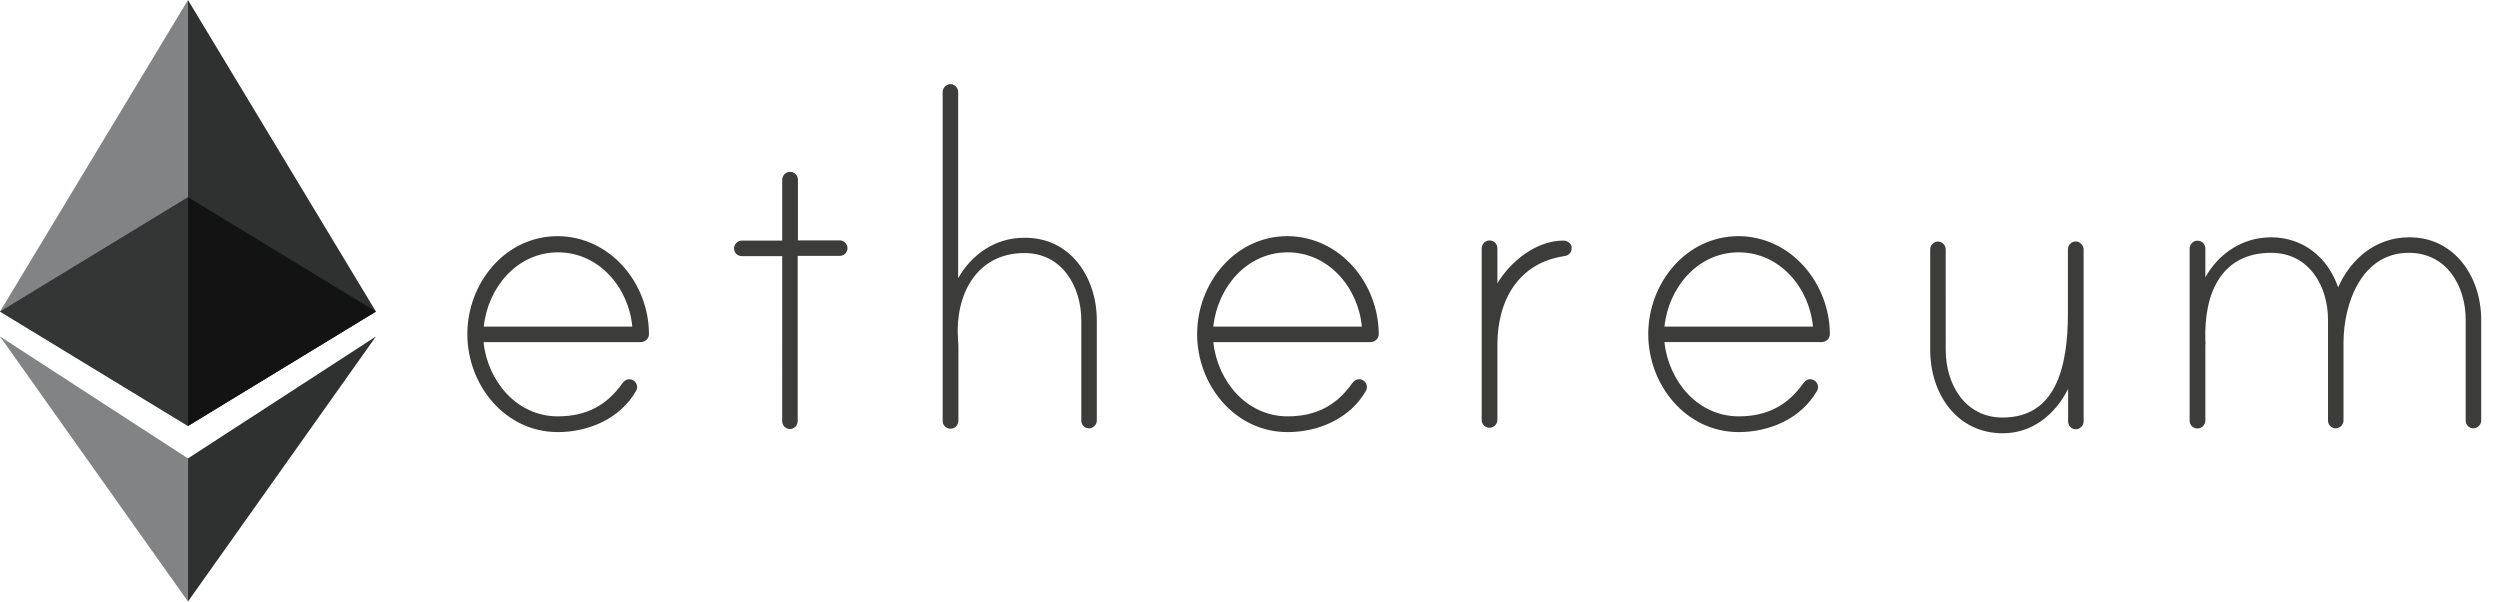 <svg baseProfile="basic" xmlns="http://www.w3.org/2000/svg" viewBox="0 0 1064 256"><path fill="#2F3030" d="M80 181.3l80-48.7L80 0z"/><path fill="#828384" d="M80 0L0 132.6l80 48.7z"/><path fill="#2F3030" d="M80 256l80-112.8-80 51.9z"/><path fill="#828384" d="M80 195.1L0 143.2 80 256z"/><path fill="#131313" d="M80 83.9v97.4l80-48.7-80-48.7z"/><path fill="#343535" d="M80 83.9L0 132.6l80 48.7z"/><path fill="#3C3C3B" d="M276.2 142.2c0 1.9-1.6 3.4-3.5 3.4h-66.9c1.7 16.5 14.1 31.6 31.6 31.6 12 0 20.8-4.6 27.5-14.1 1-1.3 2.4-2.2 4.3-1.4 1 .4 1.7 1.4 1.9 2.4.2 1.1-.1 1.7-.4 2.3-6.7 11.7-20.1 17.5-33.3 17.5-22.5 0-38.5-20.1-38.5-41.7s16-41.7 38.5-41.7c22.5.2 38.8 20.2 38.8 41.7m-7.1-3.2c-1.5-16.5-14.1-31.6-31.6-31.6s-29.9 15.1-31.6 31.6h63.2zm88.3-36.7c1.9 0 3.3 1.7 3.3 3.3 0 1.9-1.5 3.3-3.3 3.3h-17.9v70.4c0 1.7-1.5 3.3-3.3 3.3-1.9 0-3.3-1.7-3.3-3.3V109h-17.2c-1.9 0-3.3-1.5-3.3-3.3 0-1.7 1.5-3.3 3.3-3.3h17.2V76.6c0-1.6 1.1-3.1 2.7-3.4 2.2-.4 4 1.2 4 3.3v25.8h17.8zm109.4 34V179c0 1.9-1.7 3.3-3.3 3.3-1.9 0-3.3-1.5-3.3-3.3v-42.6c0-14.4-8.1-28.7-24.2-28.7-20.6 0-29.5 18-28.3 36.4 0 .5.2 2.6.2 2.9v32c0 1.6-1.1 3.1-2.7 3.4-2.2.4-4-1.2-4-3.3v-140c0-1.7 1.5-3.3 3.3-3.3 1.9 0 3.3 1.7 3.3 3.3v79.3c5.8-10.3 16-17.2 28-17.2 19.8-.3 31 16.9 31 35.1m120 5.9c0 1.9-1.6 3.4-3.5 3.4h-66.9c1.7 16.5 14.1 31.6 31.6 31.6 12 0 20.8-4.6 27.5-14.1 1-1.3 2.4-2.2 4.3-1.4 1 .4 1.7 1.4 1.9 2.4.2 1.1-.1 1.7-.4 2.3-6.7 11.7-20.1 17.5-33.3 17.5-22.5 0-38.5-20.1-38.5-41.7s16-41.7 38.5-41.7c22.5.2 38.7 20.2 38.8 41.7m-7.2-3.2c-1.5-16.5-14.1-31.6-31.6-31.6s-29.9 15.1-31.6 31.6h63.2zm89.3-33.6c0 2.2-1.2 3.3-3.1 3.6-19.6 2.9-28.5 18.9-28.5 37.6v32c0 1.6-1.1 3.1-2.7 3.4-2.2.4-4-1.2-4-3.3v-72.9c0-1.6 1.1-3.1 2.7-3.4 2.2-.4 4 1.2 4 3.3v14.9c5.5-9.3 16.5-18.2 28-18.2 1.7-.1 3.6 1.2 3.6 3m109.9 36.8c0 1.9-1.6 3.4-3.5 3.4h-66.9c1.7 16.5 14.1 31.6 31.6 31.6 12 0 20.8-4.6 27.5-14.1 1-1.3 2.4-2.2 4.3-1.4 1 .4 1.7 1.4 1.9 2.4.2 1.1-.1 1.7-.4 2.3-6.7 11.7-20.1 17.5-33.3 17.5-22.5 0-38.5-20.1-38.5-41.7s16-41.7 38.5-41.7c22.5.2 38.7 20.2 38.8 41.7m-7.2-3.2c-1.5-16.5-14.1-31.6-31.6-31.6s-29.9 15.1-31.6 31.6h63.2zm115.2-32.7v73.1c0 1.9-1.7 3.3-3.3 3.3-1.9 0-3.3-1.5-3.3-3.3v-13.9c-5.5 11-15.3 18.9-27.8 18.9-19.9 0-30.9-17.2-30.9-35.4v-42.9c0-1.7 1.5-3.3 3.3-3.3 1.9 0 3.3 1.7 3.3 3.3V149c0 14.4 8.1 28.7 24.2 28.7 22.5 0 27.8-21.1 27.8-44.3v-27.3c0-1.9 1.9-3.9 4.3-3.2 1.4.5 2.4 1.9 2.4 3.4m169.2 29.8V179c0 1.9-1.7 3.3-3.3 3.3-1.9 0-3.3-1.5-3.3-3.3v-42.9c0-14.4-8.1-28.5-24.2-28.5-20.1 0-27.8 21.5-27.8 38.3V179c0 1.9-1.7 3.3-3.3 3.3-1.9 0-3.3-1.5-3.3-3.3v-42.9c0-14.4-8.1-28.5-24.2-28.5-20.4 0-28.7 16-28 37.4 0 .5.2 1.5 0 1.7v32.2c0 1.6-1.1 3.1-2.7 3.4-2.2.4-4-1.2-4-3.3v-73.1c0-1.6 1.1-3.1 2.7-3.4 2.2-.4 4 1.2 4 3.3V118c5.8-10.3 16-17 28-17 13.6 0 24.2 8.6 28.5 21.3 5.5-12.4 16.3-21.3 30.2-21.3 19.4-.1 30.7 16.9 30.7 35.1"/></svg>